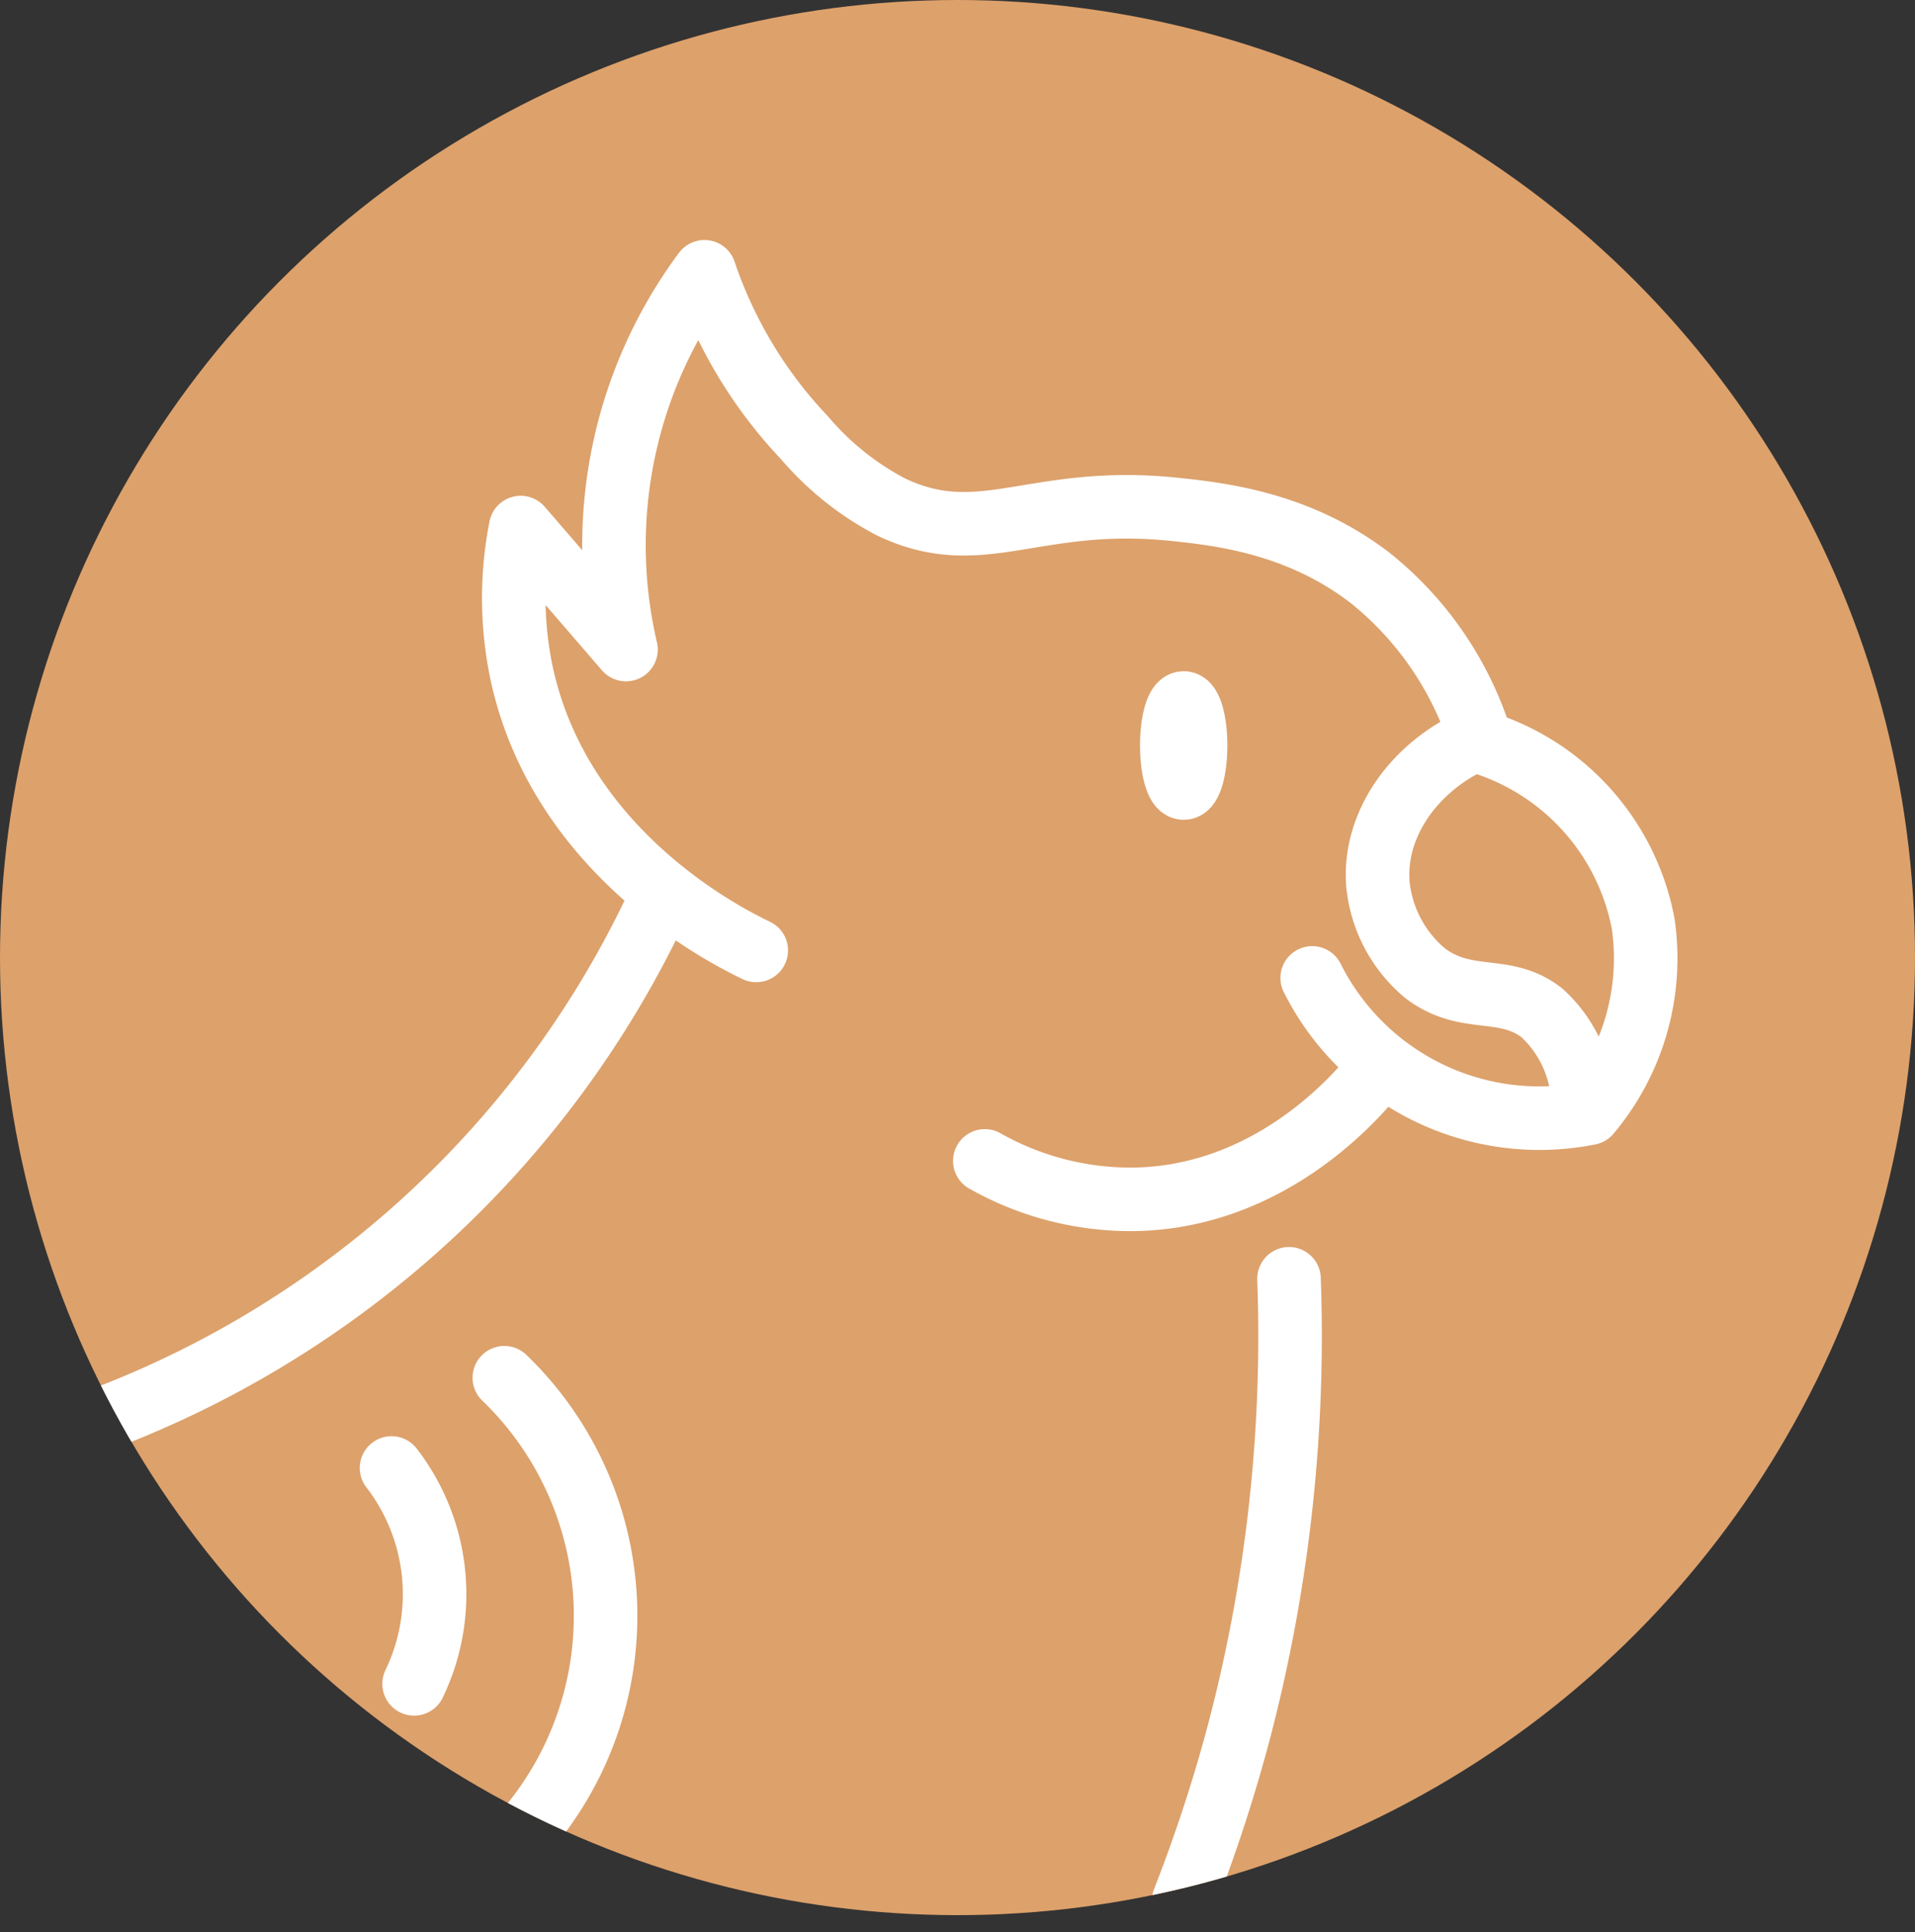 <svg xmlns="http://www.w3.org/2000/svg" xmlns:xlink="http://www.w3.org/1999/xlink" viewBox="0 0 120.56 121.64"><rect x="0" y="0" width="120.56" height="121.64" fill="#333333" stroke="none"/><defs><style>.cls-1,.cls-4{fill:none;}.cls-2{clip-path:url(#clip-path);}.cls-3{fill:#dda16b;}.cls-4{stroke:#fff;stroke-linecap:round;stroke-linejoin:round;stroke-width:4px;}</style><clipPath id="clip-path"><circle class="cls-1" cx="60.28" cy="60.28" r="60.28"/></clipPath></defs><g id="Слой_2" data-name="Слой 2"><g id="Слой_1-2" data-name="Слой 1"><g class="cls-2"><circle class="cls-3" cx="60.28" cy="60.28" r="60.28"/><path class="cls-4" d="M47.61,59.83c-1.73-.83-12.2-6-14.73-17.26a22.88,22.88,0,0,1-.1-9.36l6.63,7.68a28.86,28.86,0,0,1,4.94-23.78,28.36,28.36,0,0,0,6.3,10.45,18.21,18.21,0,0,0,5.42,4.34c5.71,2.74,9-.75,17.83.16,3,.31,7.89.88,12.37,4.33a21.14,21.14,0,0,1,7,10.34,14.84,14.84,0,0,1,10.18,11.44,15.15,15.15,0,0,1-3.4,11.91,16,16,0,0,1-17.44-8.52"/><path class="cls-4" d="M99.65,69.29a7.9,7.9,0,0,0-2.57-5.52c-2.34-1.84-4.7-.52-7.33-2.48a8.36,8.36,0,0,1-3-5.61c-.29-3.41,1.84-6.86,5.36-8.75"/><path class="cls-4" d="M62,73.08a18.67,18.67,0,0,0,9.37,2.42c9.06-.13,14.61-7.17,15.41-8.2"/><path class="cls-4" d="M31.75,86.73A20.8,20.8,0,0,1,33.33,115"/><path class="cls-4" d="M24.65,92.41A13,13,0,0,1,26.07,106"/><path class="cls-4" d="M81.15,80.5a98.08,98.08,0,0,1-3.08,28.25,98.15,98.15,0,0,1-3.55,10.89"/><path class="cls-4" d="M3,90.52a63.47,63.47,0,0,0,23.12-13.1A63.38,63.38,0,0,0,41.54,56.67"/><ellipse class="cls-4" cx="74.52" cy="46.93" rx="0.75" ry="2.68"/></g></g></g></svg>